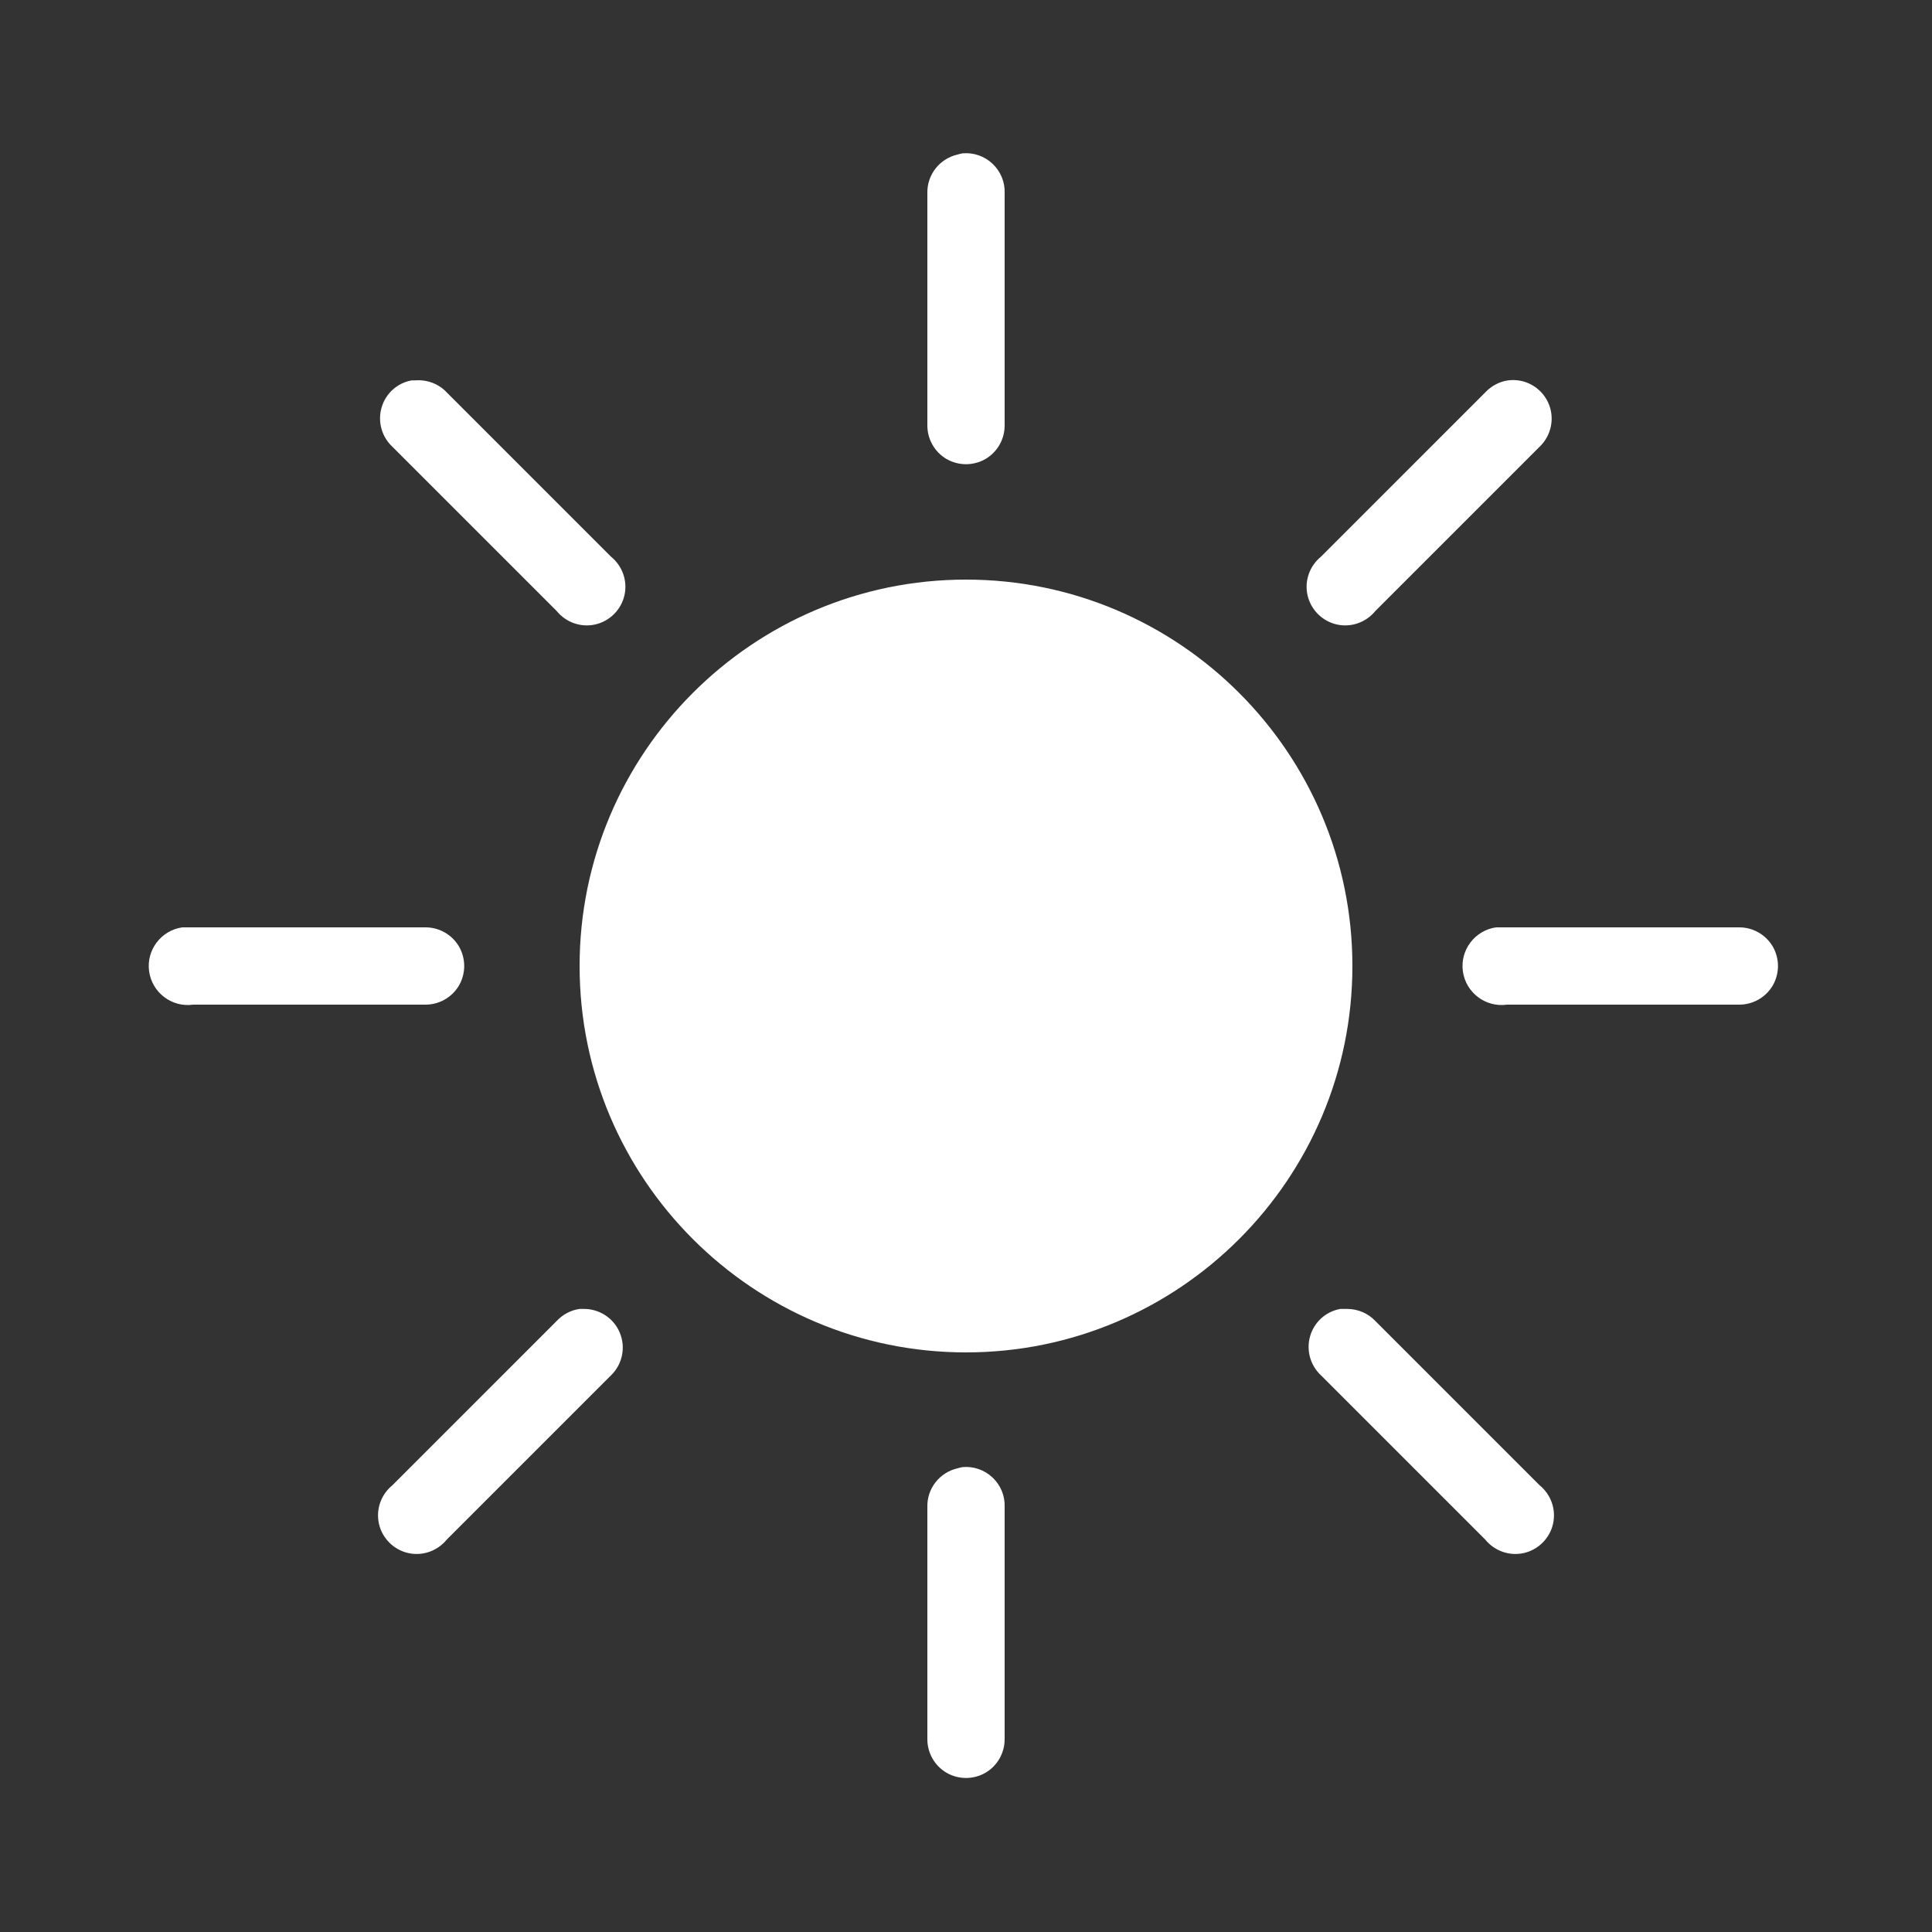 <svg width="100" height="100" viewBox="0 0 100 100" fill="none" xmlns="http://www.w3.org/2000/svg">
<rect x="0" y="0" width="100" height="100" fill="#333333" stroke="none"/>
<path d="M49.812 7.938C49.727 7.953 49.641 7.977 49.562 8C48.633 8.211 47.977 9.047 48 10V22C47.992 22.719 48.367 23.391 48.992 23.758C49.617 24.117 50.383 24.117 51.008 23.758C51.633 23.391 52.008 22.719 52 22V10C52.023 9.422 51.789 8.867 51.375 8.477C50.953 8.078 50.383 7.883 49.812 7.938ZM21.312 19.688C20.562 19.82 19.961 20.367 19.75 21.094C19.539 21.828 19.758 22.609 20.312 23.125L28.812 31.625C29.297 32.219 30.07 32.492 30.82 32.32C31.562 32.148 32.148 31.562 32.32 30.82C32.492 30.07 32.219 29.297 31.625 28.812L23.125 20.312C22.711 19.867 22.109 19.641 21.5 19.688C21.438 19.688 21.375 19.688 21.312 19.688ZM78.062 19.688C77.609 19.75 77.188 19.977 76.875 20.312L68.375 28.812C67.781 29.297 67.508 30.07 67.68 30.82C67.852 31.562 68.438 32.148 69.18 32.32C69.93 32.492 70.703 32.219 71.188 31.625L79.688 23.125C80.312 22.531 80.492 21.602 80.125 20.82C79.75 20.031 78.922 19.578 78.062 19.688ZM50 30C38.969 30 30 38.969 30 50C30 61.031 38.969 70 50 70C61.031 70 70 61.031 70 50C70 38.969 61.031 30 50 30ZM9.437 48C8.336 48.156 7.562 49.18 7.719 50.281C7.875 51.383 8.898 52.156 10 52H22C22.719 52.008 23.391 51.633 23.758 51.008C24.117 50.383 24.117 49.617 23.758 48.992C23.391 48.367 22.719 47.992 22 48H10C9.937 48 9.875 48 9.812 48C9.75 48 9.687 48 9.625 48C9.562 48 9.5 48 9.437 48ZM77.438 48C76.336 48.156 75.562 49.18 75.719 50.281C75.875 51.383 76.898 52.156 78 52H90C90.719 52.008 91.391 51.633 91.758 51.008C92.117 50.383 92.117 49.617 91.758 48.992C91.391 48.367 90.719 47.992 90 48H78C77.938 48 77.875 48 77.812 48C77.75 48 77.688 48 77.625 48C77.562 48 77.5 48 77.438 48ZM30 67.75C29.547 67.812 29.125 68.039 28.812 68.375L20.312 76.875C19.719 77.359 19.445 78.133 19.617 78.883C19.789 79.625 20.375 80.211 21.117 80.383C21.867 80.555 22.641 80.281 23.125 79.688L31.625 71.188C32.219 70.617 32.398 69.734 32.078 68.977C31.766 68.219 31.008 67.734 30.188 67.75C30.125 67.75 30.062 67.75 30 67.75ZM69.375 67.75C68.625 67.883 68.023 68.43 67.812 69.156C67.602 69.891 67.82 70.672 68.375 71.188L76.875 79.688C77.359 80.281 78.133 80.555 78.883 80.383C79.625 80.211 80.211 79.625 80.383 78.883C80.555 78.133 80.281 77.359 79.688 76.875L71.188 68.375C70.812 67.977 70.297 67.758 69.75 67.75C69.688 67.75 69.625 67.75 69.562 67.75C69.5 67.75 69.438 67.75 69.375 67.75ZM49.812 75.938C49.727 75.953 49.641 75.977 49.562 76C48.633 76.211 47.977 77.047 48 78V90C47.992 90.719 48.367 91.391 48.992 91.758C49.617 92.117 50.383 92.117 51.008 91.758C51.633 91.391 52.008 90.719 52 90V78C52.023 77.422 51.789 76.867 51.375 76.477C50.953 76.078 50.383 75.883 49.812 75.938Z" fill="white"/>
</svg>
